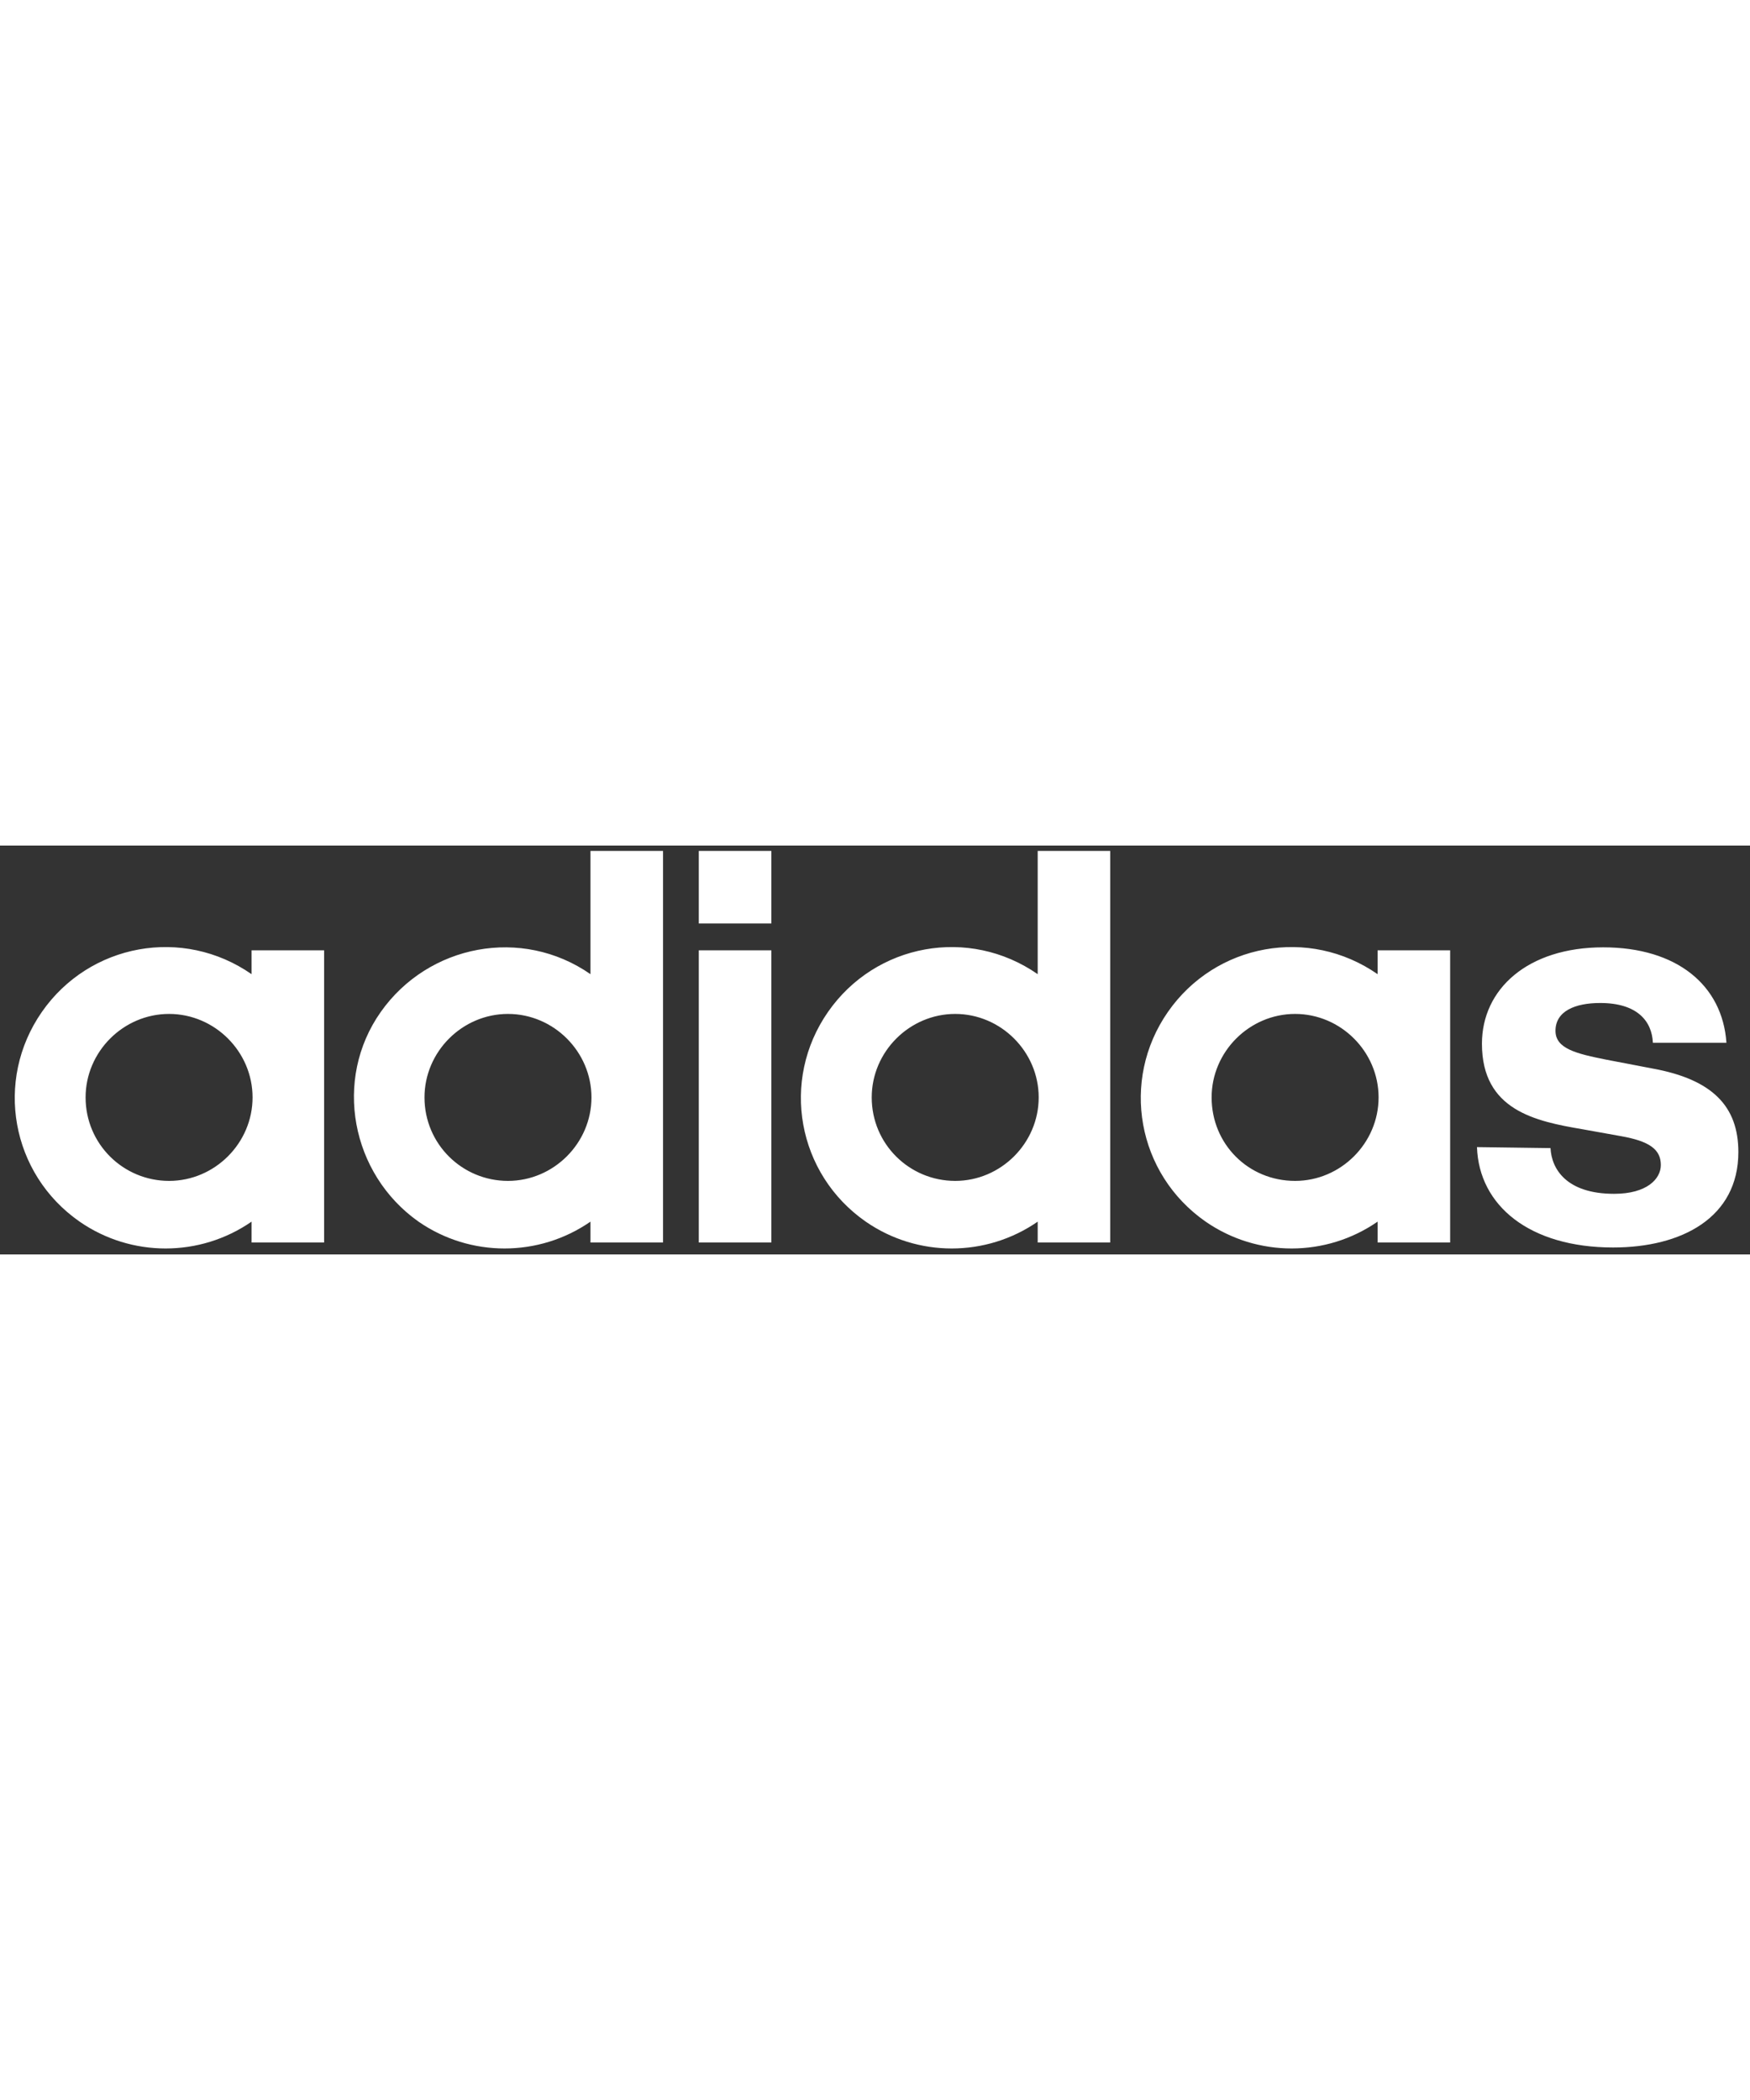 <svg className="w-[88px]" fill="white" viewBox="0 0 642 150" width="125" xmlns="http://www.w3.org/2000/svg">
	<rect x="0" y="0" width="642" height="150" fill="#333333" stroke="none"/>
	<g transform="matrix(3.646 0 0 3.646 5.515 1.974)">
		<path
			d="m23.8 39.4h7.3v-29.4h-7.3v2.4c-6.9-4.8-16.3-3.1-21.1 3.8s-3.1 16.3 3.8 21.1c5.2 3.6 12.1 3.6 17.3 0zm-16.7-14.6c0-4.6 3.8-8.4 8.4-8.4s8.4 3.8 8.4 8.4-3.8 8.4-8.4 8.4-8.4-3.7-8.4-8.4v0m50.8-24.8v12.4c-6.9-4.8-16.3-3-21.1 3.8s-3 16.3 3.8 21.1c5.2 3.6 12.1 3.6 17.3 0v2.1h7.3v-39.4zm-16.7 24.8c0-4.6 3.8-8.4 8.4-8.4s8.4 3.8 8.4 8.4-3.8 8.4-8.4 8.4-8.4-3.7-8.4-8.4v0m34.9-24.8h-7.3v7.3h7.3zm0 10h-7.3v29.4h7.3zm26.8-10v12.4c-6.9-4.8-16.3-3.1-21.1 3.8s-3.1 16.3 3.8 21.1c5.2 3.6 12.1 3.6 17.3 0v2.1h7.3v-39.4zm-16.7 24.8c0-4.6 3.8-8.4 8.4-8.4s8.4 3.8 8.4 8.4-3.8 8.4-8.4 8.4-8.4-3.7-8.4-8.4v0m50.9 14.6h7.3v-29.4h-7.3v2.4c-6.9-4.8-16.3-3.1-21.1 3.8s-3.1 16.3 3.8 21.1c5.2 3.6 12.1 3.6 17.3 0zm-16.7-14.6c0-4.6 3.8-8.4 8.4-8.4s8.4 3.8 8.4 8.4-3.8 8.4-8.4 8.4c-4.7 0-8.4-3.7-8.4-8.4v0m26.7 5c0.2 5.9 5.3 10.1 13.7 10.1 6.9 0 12.6-3 12.6-9.6 0-4.6-2.6-7.3-8.6-8.4l-4.7-0.9c-3-0.6-5.1-1.1-5.1-2.9 0-2 2-2.8 4.5-2.8 3.7 0 5.2 1.8 5.3 4h7.4c-0.4-5.8-5-9.6-12.4-9.6-7.6 0-12.2 4.2-12.2 9.7 0 6.7 5.4 7.8 10.1 8.6l3.9 0.7c2.8 0.5 4 1.3 4 2.9 0 1.4-1.4 2.9-4.7 2.9-4.8 0-6.3-2.5-6.4-4.6z" />
	</g>
</svg>